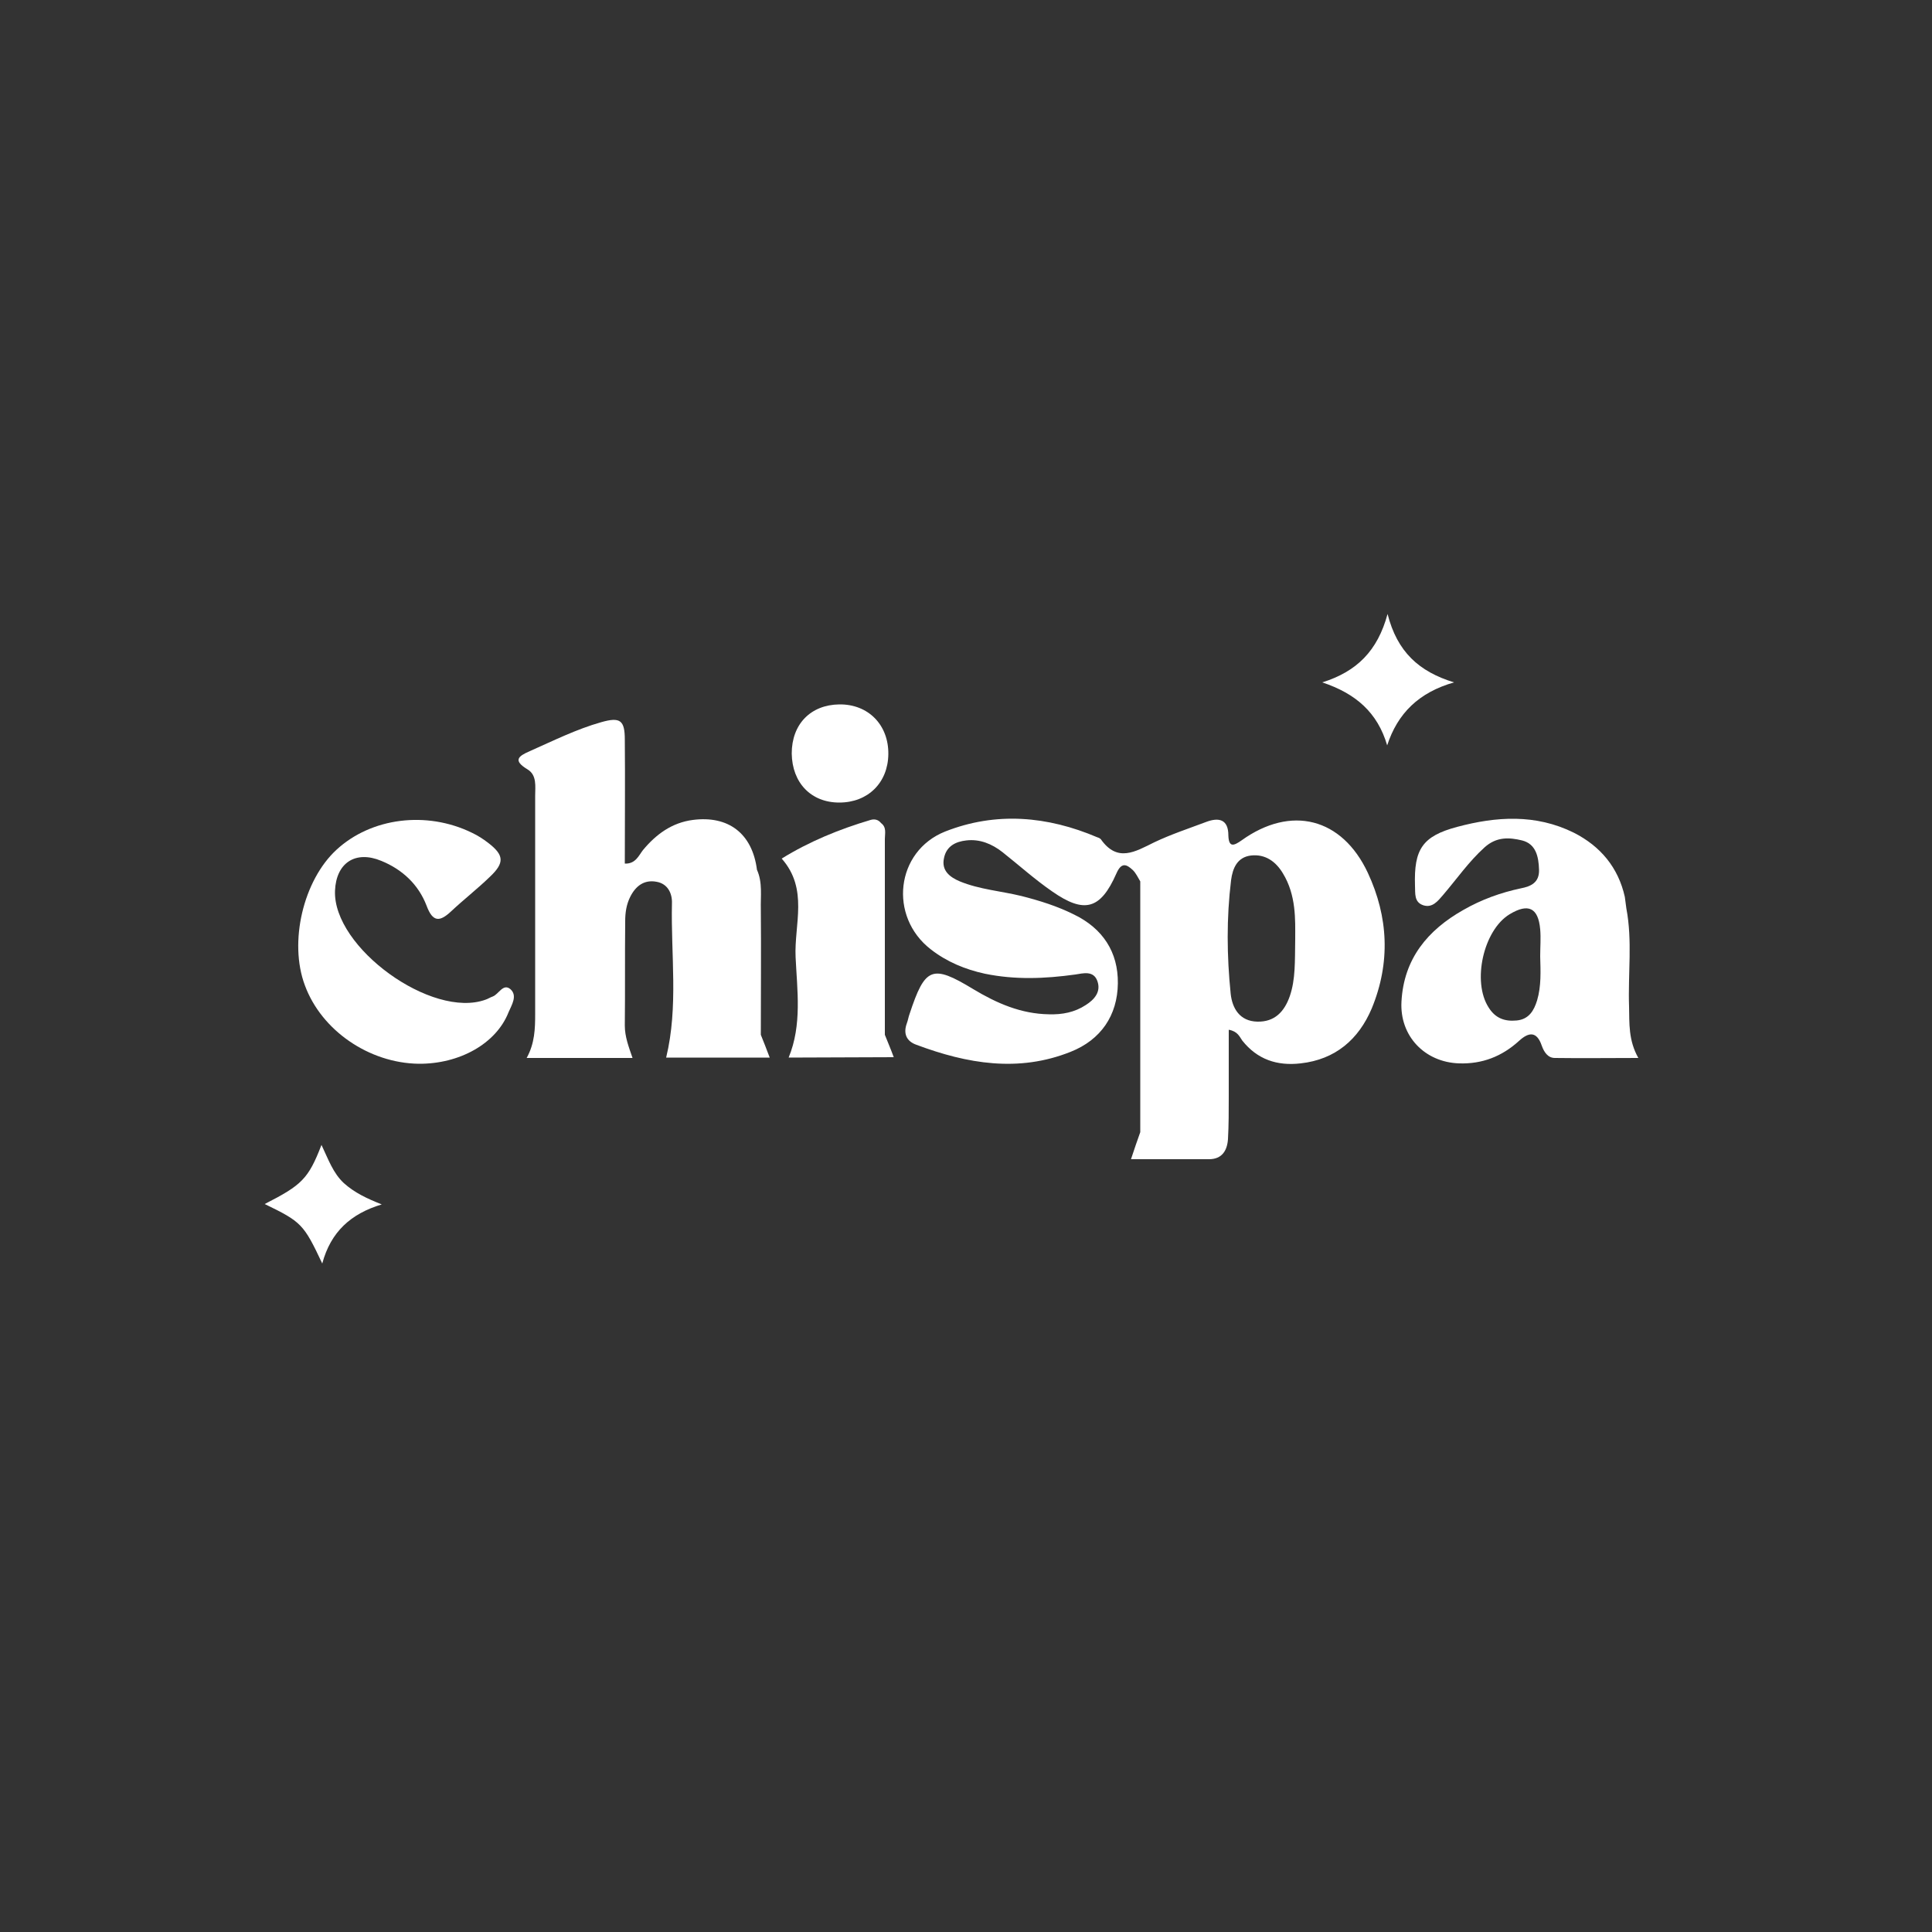 <?xml version="1.0" encoding="utf-8"?>
<!-- Generator: Adobe Illustrator 26.0.1, SVG Export Plug-In . SVG Version: 6.00 Build 0)  -->
<svg version="1.1" id="Layer_1" xmlns="http://www.w3.org/2000/svg" xmlns:xlink="http://www.w3.org/1999/xlink" x="0px" y="0px"
	 viewBox="0 0 500 500" style="enable-background:new 0 0 500 500;" xml:space="preserve">
<rect x="0" y="0" width="500" height="500" fill="#333333" stroke="none"/>
<style type="text/css">
	.st0{fill:#F7BC94;}
	.st1{fill:#FFFFFF;}
</style>
<path class="st0" d="M-345-10.8c0-3.4-0.7-4.1-4.1-4.1c-163.9,0.1-327.9,0.1-491.8,0c-3.4,0-4.1,0.7-4.1,4.1
	c0.1,163.9,0.1,327.9,0,491.8c0,3.4,0.7,4.1,4.1,4.1c163.9-0.1,327.9-0.1,491.8,0c3.4,0,4.1-0.7,4.1-4.1
	c-0.1-81.8-0.1-163.6-0.1-245.4C-345.1,153.4-345.1,71.3-345-10.8z M-627.7,167.4c7.5-0.1,12.8,5.3,12.7,12.9
	c0,7.3-5.3,12.5-12.7,12.5c-7.4,0-12.4-5.1-12.4-12.7S-635.2,167.4-627.7,167.4z M-761.5,312.1c-4.9-10.2-5.5-10.8-14.9-15.4
	c9.6-4.9,11.3-6.6,14.7-15.3c1.8,3.8,3,7.3,5.8,9.9c2.8,2.5,6,4,9.8,5.5C-754.1,299.1-759.4,303.9-761.5,312.1z M-713.3,247
	c-3.2,8.1-12.7,13.5-23.3,13.3c-12.8-0.2-25.1-8.6-29.4-20.3c-4.1-11.2-0.4-27.2,8.2-35.1c9-8.3,23.3-10.1,35-4.4
	c1.5,0.7,2.9,1.6,4.2,2.6c4.2,3.2,4.3,5.2,0.5,8.8c-3.2,3.1-6.8,5.9-10,9c-2.9,2.7-4.7,2.8-6.3-1.5c-2.1-5.5-6.3-9.4-11.7-11.7
	c-6.7-2.8-11.7,0.5-12,7.7c-0.6,14.7,25.1,33.3,39,28.2c0.6-0.2,1.2-0.6,1.8-0.8c1.6-0.6,2.7-3.5,4.6-1.9
	C-711,242.7-712.6,245.1-713.3,247z M-672.5,258.8c3.2-13.2,1.2-26.6,1.5-39.9c0-2.6-1.1-5.1-4-5.6c-3.2-0.6-5.4,1.1-6.8,3.9
	c-1,2-1.3,4.1-1.3,6.3c0,9,0,18-0.1,27c0,2.9,1,5.5,2,8.4h-27.5c2.1-3.8,2.2-7.6,2.2-11.4c0-18.8,0-37.6,0-56.4c0-2.5,0.5-5.4-2-6.9
	c-3.8-2.3-2.3-3.4,0.6-4.7c6.1-2.7,12-5.7,18.5-7.5c4.9-1.4,6-0.5,6.1,4.5c0.1,10.6,0,21.3,0,32.1c2.8,0.1,3.5-2.1,4.7-3.5
	c3.4-4.1,7.5-7.1,12.9-7.8c9.2-1.2,15.3,3.5,16.6,12.9c1.5,3.3,0.9,6.9,1,10.3c0.1,10.8,0,21.6,0,32.4c0.7,1.8,1.5,3.7,2.3,5.9
	L-672.5,258.8L-672.5,258.8z M-640.9,258.8c3.5-8.5,2.2-17.4,1.8-26c-0.4-8.4,3.4-17.6-3.6-25.5c7.1-4.4,14.9-7.6,23-10
	c1-0.3,2-0.1,2.7,0.8c1.5,1.1,1,2.7,1,4.1c0,16.9,0,33.8,0,50.7c0.7,1.8,1.5,3.6,2.3,5.8L-640.9,258.8L-640.9,258.8z M-490.1,245.9
	c-3.4,8.1-9.4,13.2-18.4,14.2c-6.1,0.7-11.2-1-15.1-5.9c-0.8-1-1.3-2.4-3.5-2.8c0,5.9,0,11.6,0,17.3c0,3.7,0,7.3-0.2,11
	c-0.2,2.9-1.5,5.2-4.9,5.2c-6.6,0.1-13.2,0-20.2,0c0.9-2.6,1.6-4.8,2.4-7c0-21.6,0-43.2,0-64.9c-0.6-1-1.1-2.1-1.9-2.9
	c-1.7-1.6-3-2.1-4.3,0.9c-4.1,9.3-8.3,10.4-16.6,4.6c-4.5-3.1-8.6-6.8-12.9-10.2c-2.7-2.1-5.8-3.4-9.3-3c-2.8,0.3-5.2,1.5-5.8,4.6
	c-0.6,3.2,1.5,4.9,4.1,6c5.1,2.1,10.7,2.6,16,3.8c4.7,1.1,9.3,2.6,13.6,4.8c7.4,3.7,11.4,9.7,11.3,17.8c-0.1,8.4-4.3,14.6-12.2,17.7
	c-13.5,5.4-26.8,3.1-39.9-1.8c-2.6-1-3.5-3-2.5-5.6c0.3-0.8,0.4-1.6,0.7-2.4c4-12.1,5.8-12.9,16.5-6.4c6.1,3.7,12.4,6.4,19.6,6.5
	c3.4,0,6.6-0.6,9.5-2.4c2.2-1.4,4-3.3,3-6.2c-1-2.7-3.6-1.9-5.7-1.7c-7.8,1-15.6,1.4-23.4-0.2c-5.1-1.1-9.9-3-14-6.3
	c-11-8.5-9.1-25.4,3.7-30.5c13.2-5.2,26.4-4,39.3,1.5c0.3,0.1,0.7,0.2,0.9,0.5c4.3,6.1,8.9,3.2,13.8,0.8c4.3-2.1,8.9-3.7,13.5-5.3
	c3.2-1.2,5.7-0.8,5.7,3.5c0,3.2,1.4,2.7,3.4,1.3c12.8-9.1,26.1-5.8,32.7,8.4C-485.7,222.4-485.1,234.2-490.1,245.9z M-502.8,161.7
	c8.9-2.8,14.3-8.1,16.9-17.7c2.5,9.8,8.1,14.9,17.2,17.7c-9.1,2.5-14.5,7.9-17.2,16.3C-488.5,169.5-494.1,164.6-502.8,161.7z
	 M-442.7,258.9c-1.9,0-2.9-1.6-3.4-3.2c-1.3-3.8-3.5-3.5-5.9-1.2c-4.4,4.1-9.5,6-15.5,5.8c-8.9-0.3-15.3-7.1-14.9-16
	c0.5-11.1,6.8-18.5,16-23.7c4.7-2.6,9.7-4.4,14.9-5.6c2.6-0.6,4.8-1.5,4.7-4.8c-0.1-3.4-0.8-6.7-4.4-7.6c-3.3-0.8-6.6-1-9.7,1.8
	c-4.1,3.8-7.2,8.3-10.8,12.4c-1.3,1.5-2.7,3.3-5,2.6c-2.5-0.7-2.1-3.1-2.2-5.1c-0.3-9.4,1.9-12.8,10.9-15.2
	c10.1-2.7,20.4-3.5,30.2,1.5c7,3.5,11.5,8.9,13.2,16.6l0.4,3c1.5,8.4,0.4,16.9,0.7,25.4c0.2,4.3-0.2,8.7,2.3,13.4
	C-428.6,258.9-435.7,259-442.7,258.9z"/>
<path class="st1" d="M354,225.9c-6.7-14.3-19.9-17.6-32.7-8.4c-2,1.4-3.3,1.9-3.4-1.3c0-4.2-2.5-4.7-5.7-3.5
	c-4.5,1.7-9.1,3.2-13.5,5.3c-4.9,2.4-9.5,5.3-13.8-0.8c-0.2-0.2-0.5-0.4-0.9-0.5c-12.9-5.5-26.2-6.7-39.4-1.5
	c-12.8,5.1-14.7,22-3.7,30.5c4.1,3.2,8.9,5.2,14,6.3c7.8,1.6,15.5,1.3,23.4,0.2c2-0.3,4.7-1.1,5.7,1.7c1,2.8-0.8,4.8-3,6.2
	c-2.9,1.9-6.1,2.5-9.5,2.4c-7.3-0.1-13.6-2.9-19.6-6.5c-10.7-6.5-12.5-5.7-16.5,6.4c-0.3,0.8-0.4,1.6-0.7,2.4
	c-1,2.7-0.1,4.7,2.5,5.6c13.1,4.9,26.4,7.2,39.9,1.8c7.8-3.1,12.1-9.4,12.2-17.7c0.1-8.1-3.9-14.2-11.3-17.8
	c-4.4-2.2-8.9-3.6-13.6-4.8c-5.3-1.3-10.9-1.7-16-3.8c-2.6-1.1-4.8-2.8-4.1-6c0.6-3.1,3-4.3,5.8-4.6c3.5-0.4,6.6,0.9,9.3,3
	c4.3,3.4,8.4,7.1,12.9,10.2c8.3,5.8,12.5,4.7,16.6-4.6c1.3-3,2.6-2.5,4.3-0.9c0.8,0.8,1.3,1.9,1.9,2.9c0,21.6,0,43.2,0,64.9
	c-0.8,2.2-1.5,4.3-2.4,7c7,0,13.6,0,20.2,0c3.4,0,4.7-2.3,4.9-5.2c0.2-3.6,0.2-7.3,0.2-11c0-5.7,0-11.5,0-17.3
	c2.3,0.4,2.8,1.8,3.5,2.8c3.9,4.9,9,6.6,15.1,5.9c9-1,15-6.2,18.4-14.2C359.9,249.1,359.3,237.3,354,225.9z M333.8,257.8
	c-1.4,4-3.9,6.7-8.4,6.6c-4.6-0.1-6.5-3.5-6.9-7.2c-1-9.8-1.1-19.6,0.1-29.4c0.4-3.1,1.6-6,5.2-6.4c3.7-0.4,6.4,1.6,8.2,4.6
	c3.5,5.7,3.2,12.1,3.2,16.9C335.1,248.9,335.3,253.4,333.8,257.8z"/>
<path class="st1" d="M172.4,273.7c3.2-13.2,1.2-26.6,1.5-39.9c0.1-2.6-1.1-5.1-4-5.6c-3.2-0.6-5.4,1.1-6.8,3.9c-1,2-1.3,4.1-1.3,6.3
	c-0.1,9,0,18-0.1,27c0,2.9,1,5.5,2,8.4h-27.4c2.1-3.8,2.2-7.6,2.2-11.4c0-18.8,0-37.6,0-56.4c0-2.5,0.5-5.4-2-6.9
	c-3.8-2.3-2.4-3.4,0.6-4.7c6.1-2.7,12.1-5.7,18.5-7.5c4.9-1.4,6.1-0.5,6.1,4.5c0.1,10.6,0,21.3,0,32.1c2.8,0.1,3.6-2.1,4.7-3.5
	c3.4-4.1,7.5-7.1,12.9-7.8c9.2-1.2,15.4,3.5,16.6,12.9c1.5,3.3,0.9,6.9,1,10.3c0.1,10.8,0,21.6,0,32.4c0.7,1.8,1.5,3.7,2.3,5.9
	L172.4,273.7L172.4,273.7z"/>
<path class="st1" d="M421.6,260.5c-0.3-8.5,0.9-17-0.7-25.4l-0.4-3c-1.7-7.6-6.3-13.1-13.2-16.6c-9.9-4.9-20.1-4.2-30.2-1.5
	c-9,2.4-11.2,5.8-10.9,15.2c0.1,2-0.3,4.3,2.2,5.1c2.3,0.7,3.7-1.1,5-2.6c3.6-4.2,6.7-8.7,10.8-12.4c3.1-2.8,6.4-2.6,9.7-1.8
	c3.6,0.9,4.3,4.2,4.4,7.6c0.1,3.3-2.1,4.3-4.7,4.8c-5.2,1.1-10.2,2.9-14.9,5.6c-9.2,5.2-15.4,12.6-16,23.7c-0.5,8.9,6,15.7,14.9,16
	c6,0.2,11.1-1.8,15.5-5.8c2.5-2.3,4.6-2.6,5.9,1.2c0.6,1.7,1.6,3.2,3.4,3.2c7,0.1,14,0,21.6,0C421.4,269.2,421.7,264.8,421.6,260.5z
	 M397.8,258.9c-0.8,2.6-2.1,4.9-5.3,5.2c-3.1,0.3-5.5-0.6-7.2-3.3c-4.4-6.7-1.4-20.1,5.4-24.2c4.8-2.9,7.4-1.7,7.9,3.9
	c0.2,2.3,0,4.6,0,7C398.7,251.3,398.9,255.2,397.8,258.9z"/>
<path class="st1" d="M108.3,275.3c-12.8-0.2-25.1-8.6-29.4-20.3c-4.2-11.2-0.4-27.2,8.2-35.1c9-8.3,23.3-10.1,35-4.4
	c1.5,0.7,2.9,1.6,4.2,2.6c4.2,3.2,4.3,5.2,0.5,8.8c-3.2,3.1-6.8,5.9-10.1,9c-2.9,2.7-4.7,2.8-6.3-1.5c-2.1-5.5-6.3-9.4-11.7-11.6
	c-6.7-2.8-11.7,0.5-12,7.7c-0.6,14.7,25.1,33.3,39,28.2c0.6-0.2,1.2-0.6,1.8-0.8c1.6-0.6,2.7-3.5,4.6-1.9c1.9,1.7,0.3,4.1-0.5,6
	C128.4,270.1,118.9,275.4,108.3,275.3z"/>
<path class="st1" d="M204.1,273.7c3.5-8.5,2.2-17.4,1.8-26c-0.4-8.4,3.4-17.6-3.6-25.5c7.1-4.4,14.9-7.6,23-10c1-0.3,2-0.1,2.7,0.8
	c1.5,1.1,1,2.7,1,4.1c0,16.9,0,33.8,0,50.7c0.7,1.8,1.5,3.6,2.3,5.8L204.1,273.7L204.1,273.7z"/>
<path class="st1" d="M204.9,195c0-7.6,4.9-12.6,12.3-12.7c7.5-0.1,12.8,5.3,12.7,12.9c-0.1,7.4-5.3,12.5-12.7,12.5
	C209.9,207.7,205,202.6,204.9,195z"/>
<path class="st1" d="M359,192.9c-2.5-8.5-8.1-13.4-16.8-16.3c8.9-2.8,14.3-8.1,16.9-17.7c2.5,9.8,8.1,14.9,17.2,17.7
	C367.2,179.2,361.7,184.6,359,192.9z"/>
<path class="st1" d="M68.5,311.6c9.6-4.9,11.3-6.5,14.7-15.3c1.8,3.8,3,7.3,5.8,9.9c2.8,2.5,6,4,9.8,5.5c-8,2.4-13.2,7.1-15.4,15.3
	C78.6,316.8,78,316.2,68.5,311.6z"/>
</svg>
